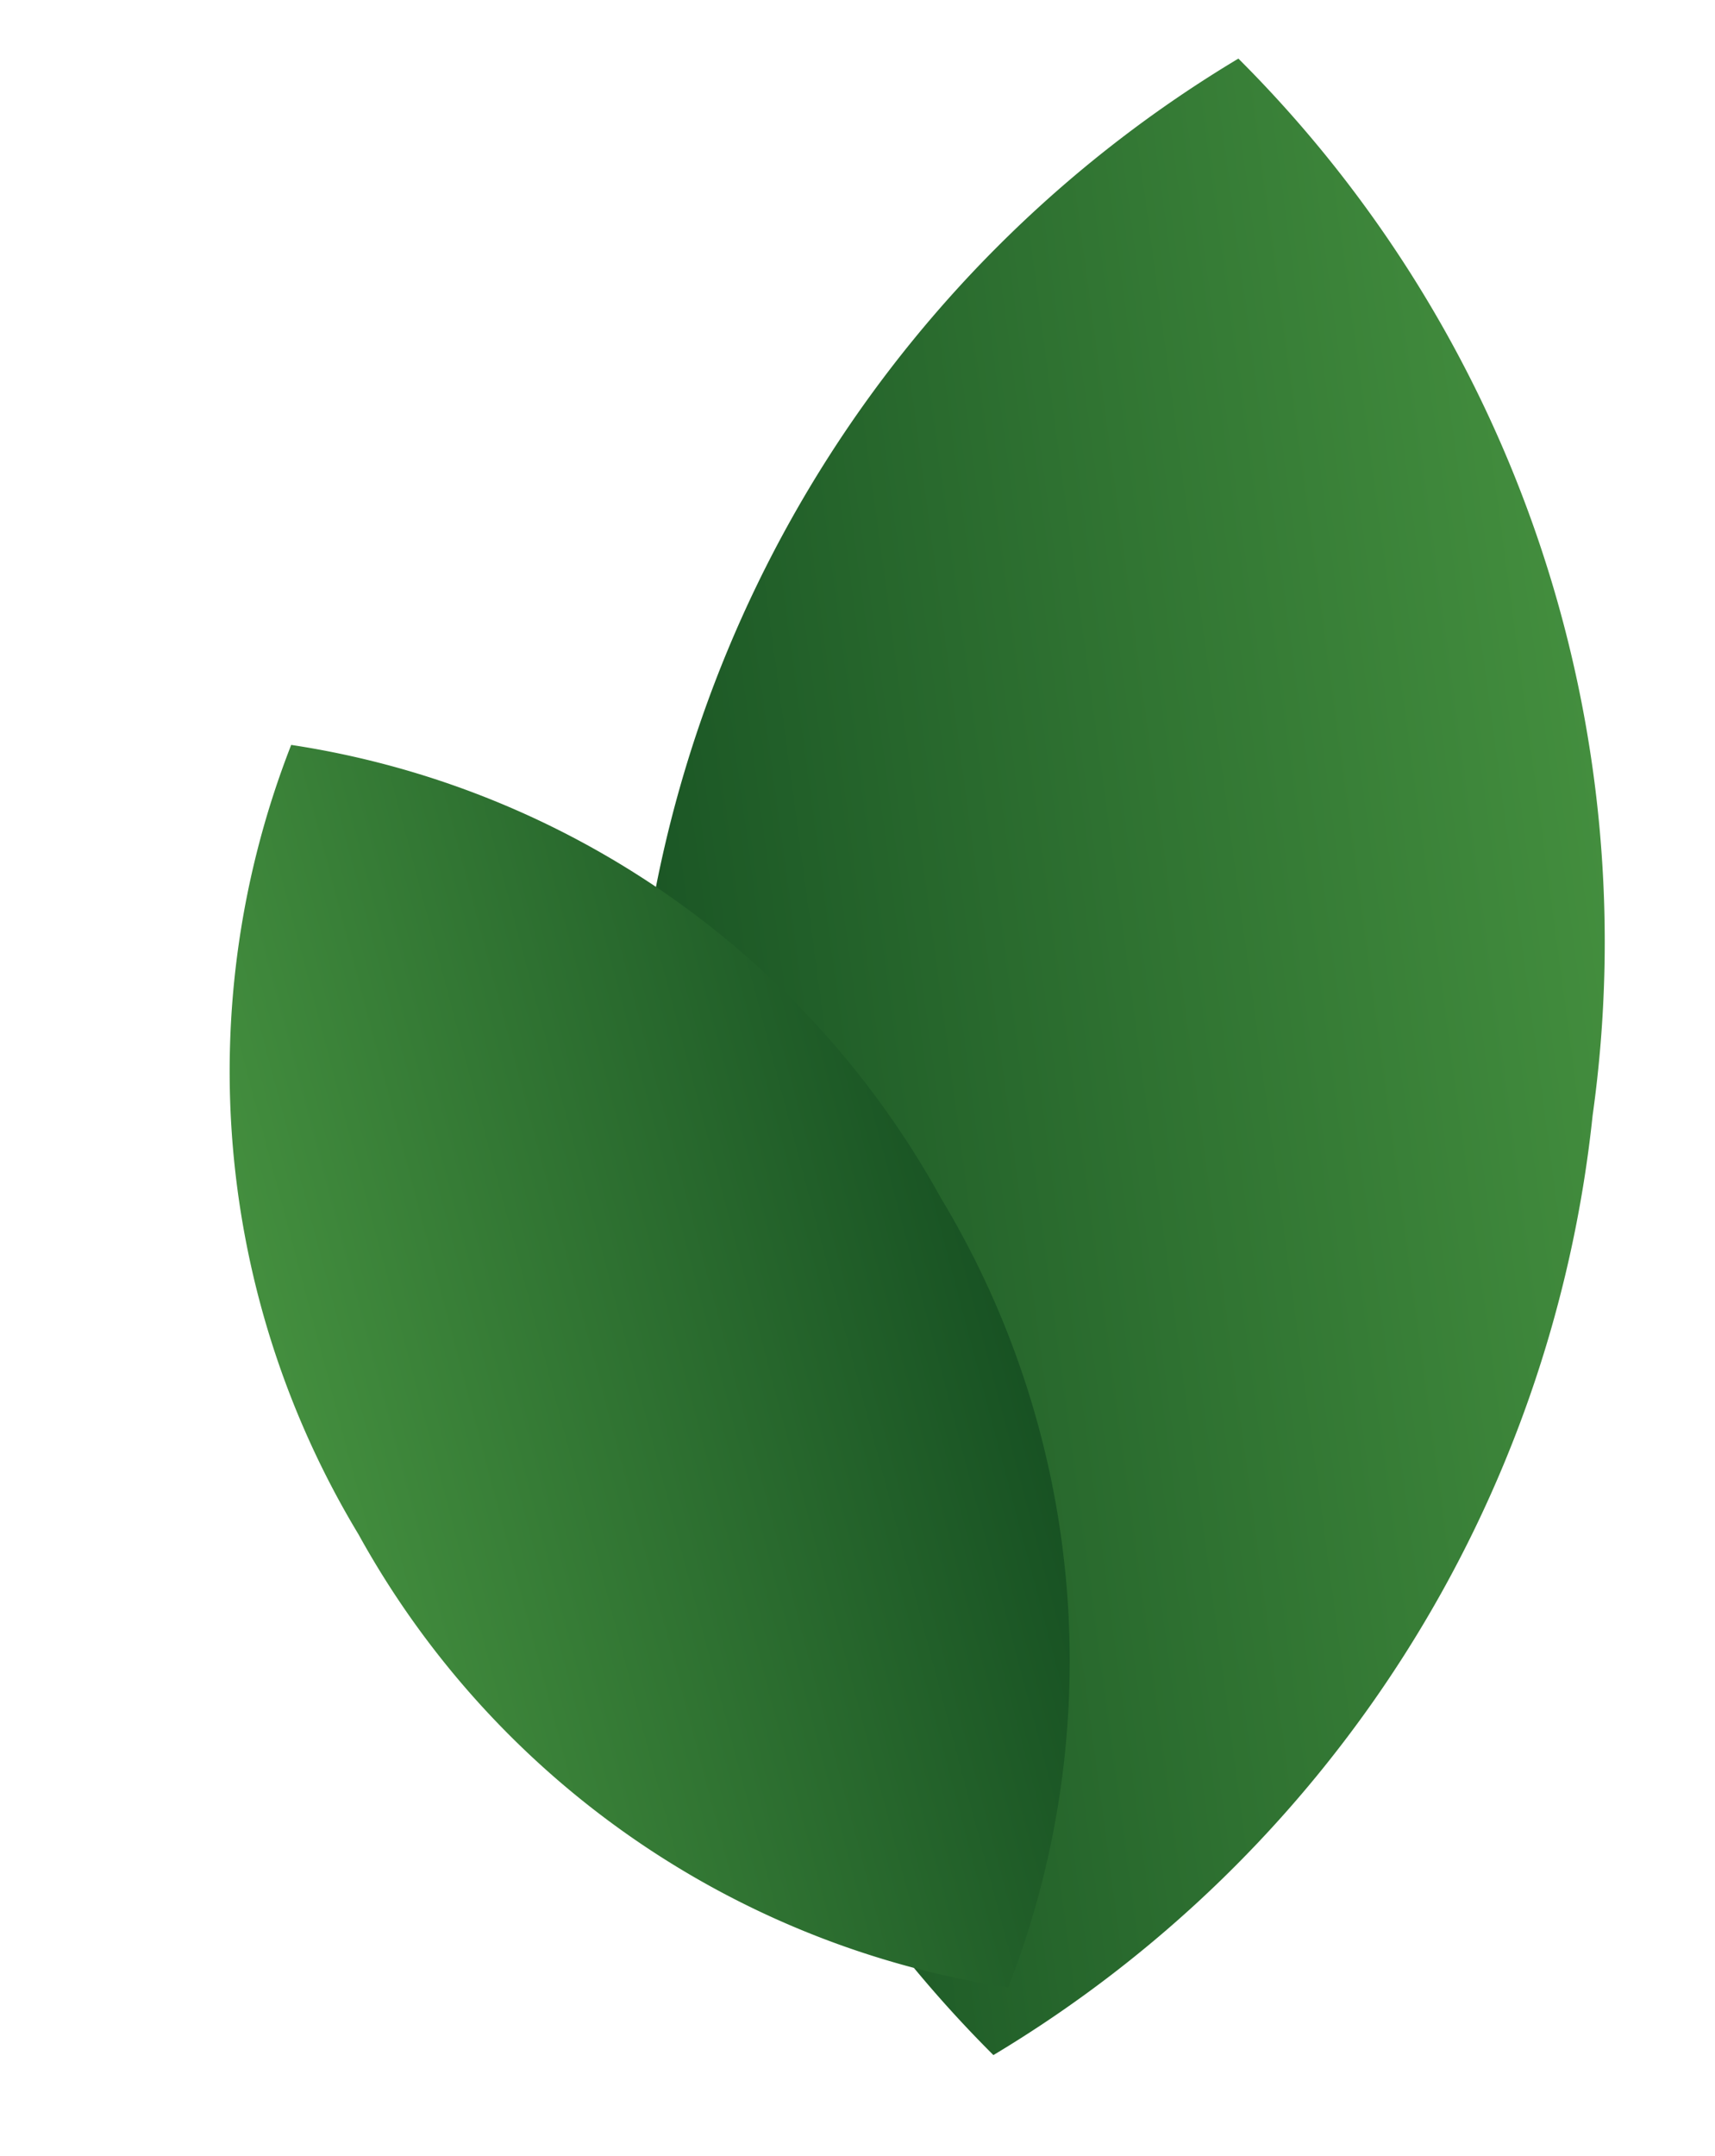 <svg xmlns="http://www.w3.org/2000/svg" xmlns:xlink="http://www.w3.org/1999/xlink" width="17.853" height="22.427" viewBox="0 0 17.853 22.427">
  <defs>
    <linearGradient id="linear-gradient" x1="-0.413" y1="0.934" x2="0.881" y2="0.204" gradientUnits="objectBoundingBox">
      <stop offset="0" stop-color="#003114"/>
      <stop offset="1" stop-color="#438e3e"/>
    </linearGradient>
    <linearGradient id="linear-gradient-2" x1="-0.413" y1="0.066" x2="0.881" y2="0.796" xlink:href="#linear-gradient"/>
  </defs>
  <g id="Group_118" data-name="Group 118" transform="translate(-1250.608 -210.01)">
    <path id="Intersection_1" data-name="Intersection 1" d="M-7276-19a12.975,12.975,0,0,1,5-10.463A12.979,12.979,0,0,1-7266-19a12.982,12.982,0,0,1-5,10.464A12.978,12.978,0,0,1-7276-19Z" transform="translate(8476.712 1125.975) rotate(7)" fill="url(#linear-gradient)"/>
    <path id="Intersection_2" data-name="Intersection 2" d="M0,7.464a9.321,9.321,0,0,0,3.5,7.463A9.322,9.322,0,0,0,7,7.464,9.324,9.324,0,0,0,3.5,0,9.323,9.323,0,0,0,0,7.464Z" transform="translate(1264.134 228.937) rotate(150)" fill="url(#linear-gradient-2)"/>
  </g>
</svg>
